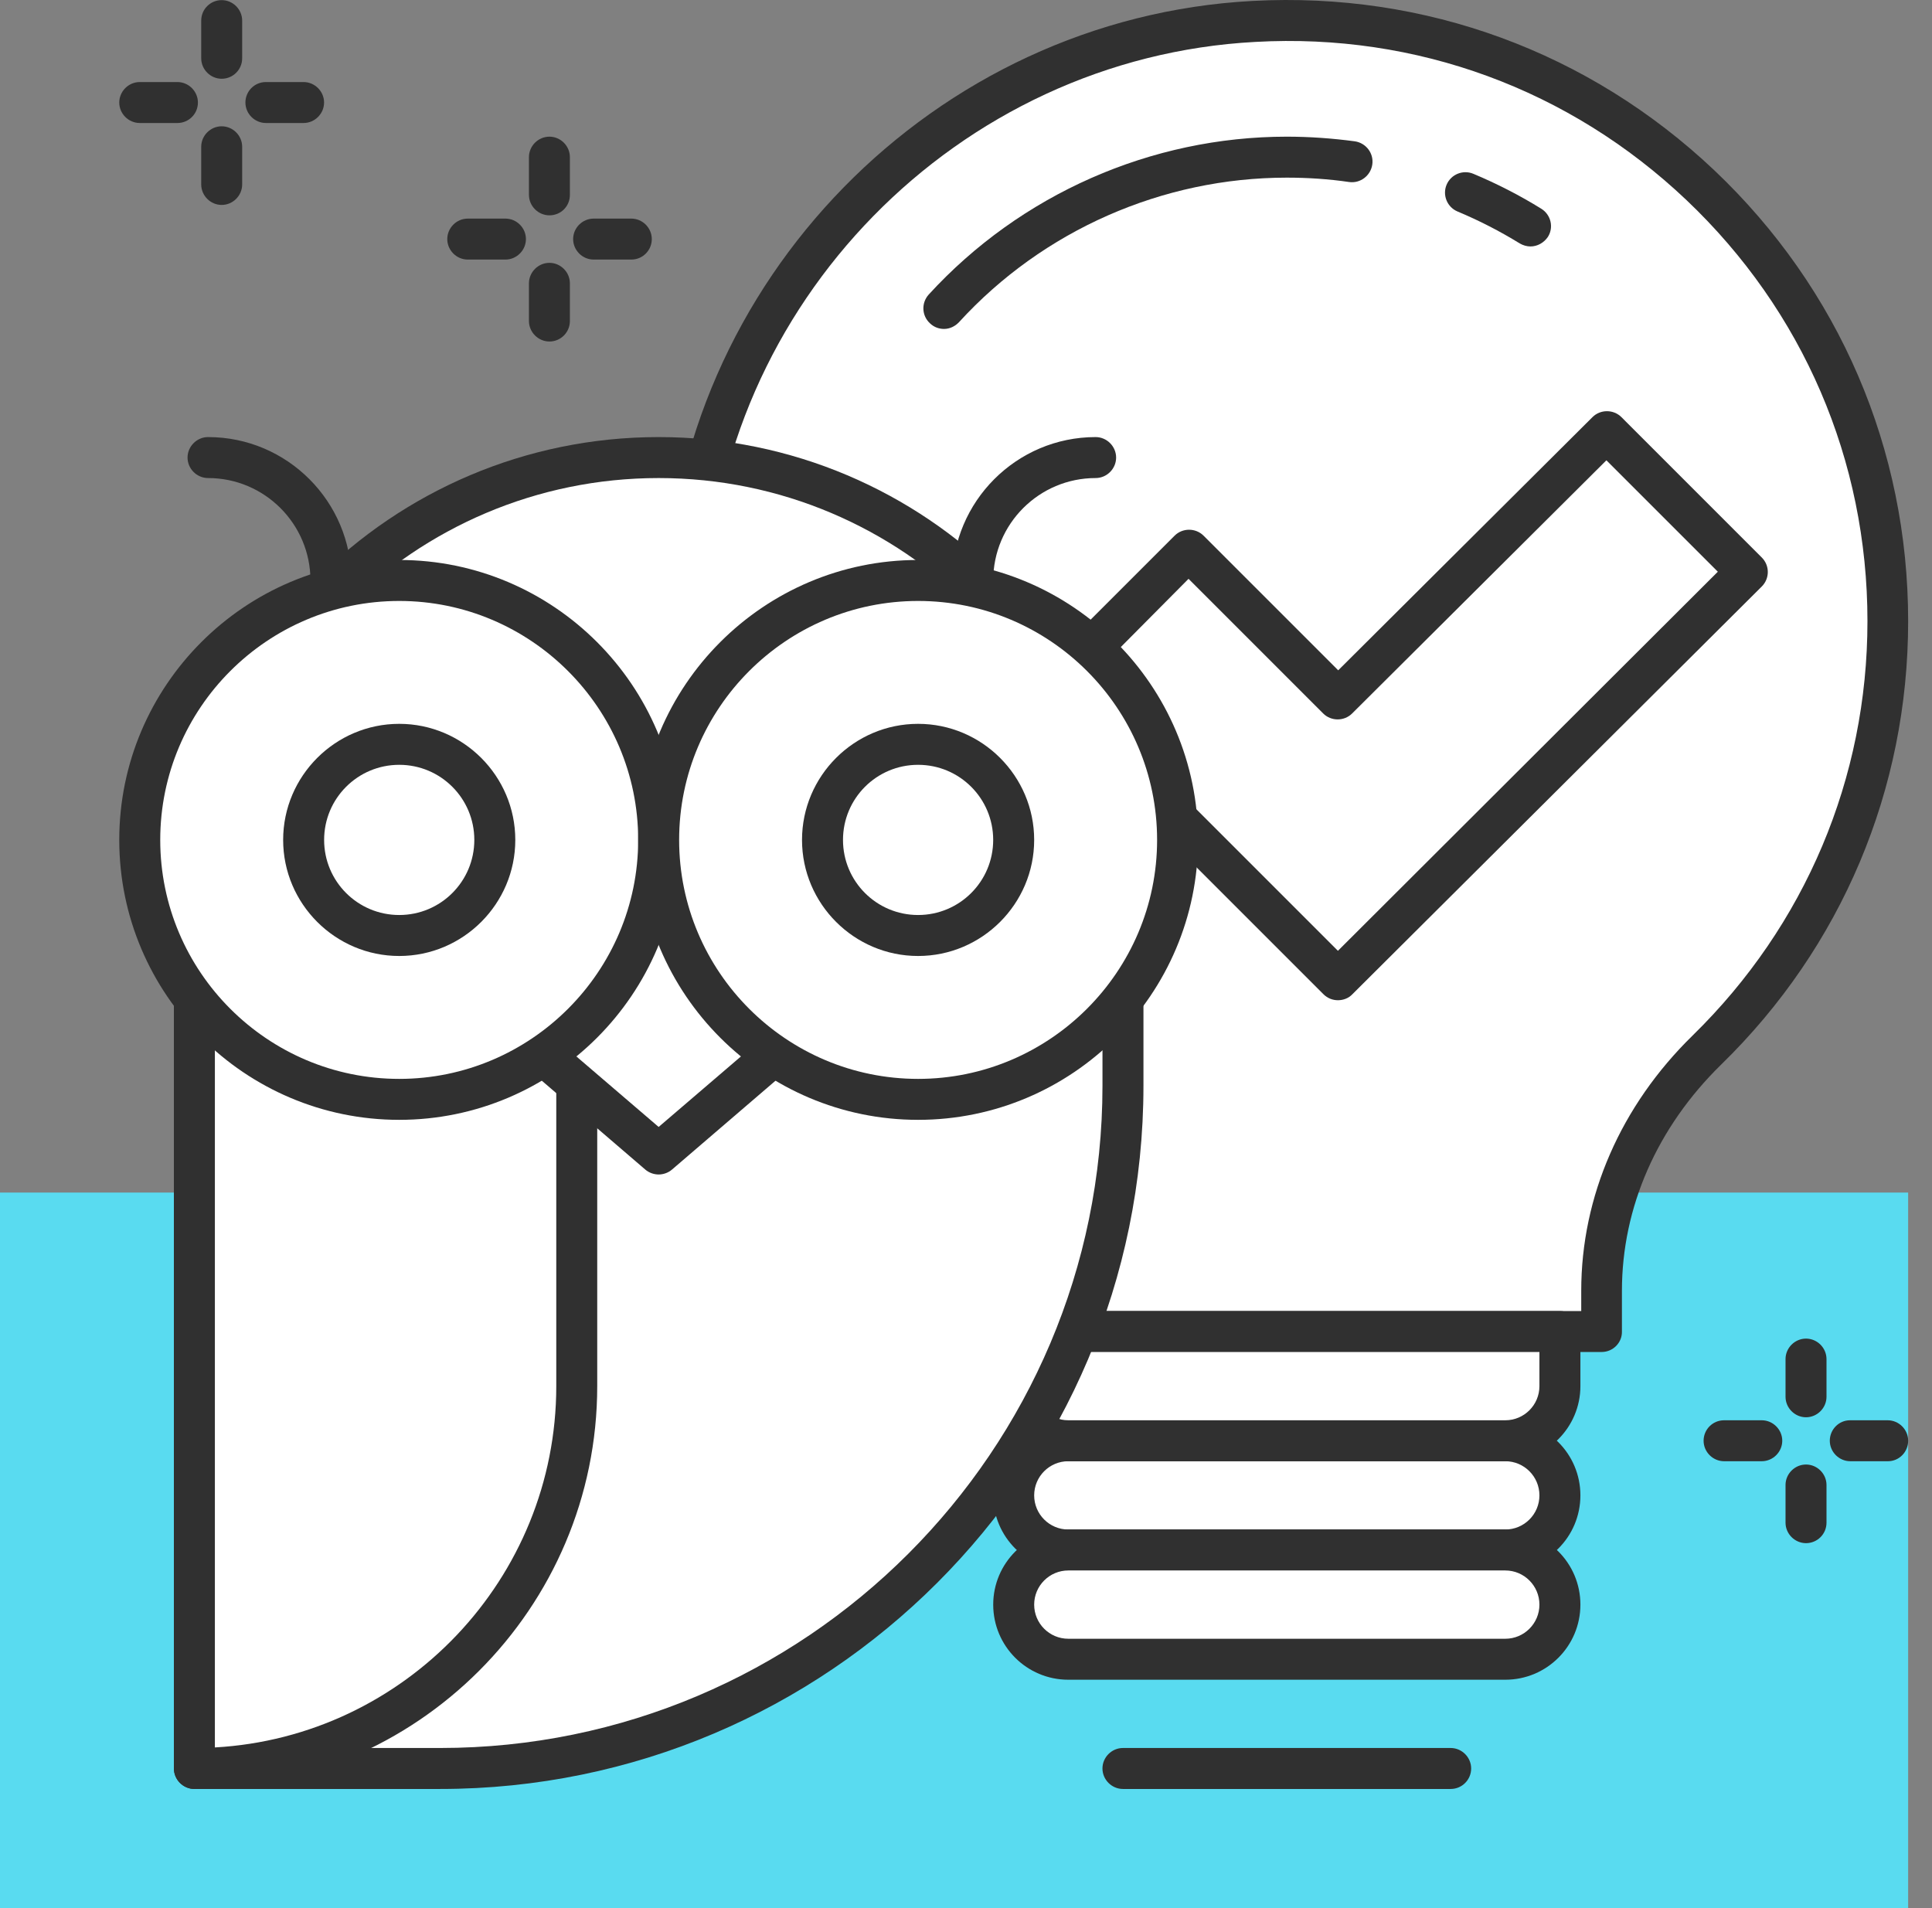 <svg width="81" height="80" viewBox="0 0 81 80" fill="none" xmlns="http://www.w3.org/2000/svg">
<rect x="0" y="0" width="81" height="80" fill="#808080" stroke="none"/>
<rect x="80" y="50" width="30" height="80" transform="rotate(90 80 50)" fill="#59DBF0"/>
<path d="M79.141 26.055C79.141 11.684 67.107 0.119 52.565 0.898C39.66 1.585 29.183 12.303 28.771 25.219C28.531 32.684 31.554 39.44 36.512 44.192C39.271 46.837 40.748 50.558 40.748 54.394V55.825H67.141V54.119C67.141 50.283 68.813 46.711 71.55 44.032C76.233 39.463 79.141 33.108 79.141 26.055Z" fill="white"/>
<path d="M66.647 4.299C70.838 8.799 73.414 14.833 73.414 21.474C73.414 28.528 70.506 34.883 65.834 39.451C63.097 42.131 61.426 45.715 61.426 49.539V55.825H67.151V54.119C67.151 50.283 68.823 46.711 71.559 44.031C76.231 39.463 79.139 33.108 79.139 26.054C79.139 16.768 74.124 8.673 66.647 4.299Z" fill="white"/>
<path d="M67.153 56.684H40.76C40.29 56.684 39.901 56.295 39.901 55.825V54.394C39.901 50.73 38.447 47.237 35.928 44.81C30.603 39.703 27.683 32.558 27.924 25.184C28.348 11.799 39.157 0.749 52.519 0.039C59.756 -0.35 66.626 2.18 71.871 7.138C77.115 12.108 80 18.829 80 26.043C80 33.096 77.218 39.703 72.157 44.638C69.477 47.26 68 50.615 68 54.119V55.825C68.012 56.295 67.622 56.684 67.153 56.684ZM41.619 54.967H66.294V54.119C66.294 50.157 67.954 46.356 70.966 43.413C75.683 38.799 78.294 32.627 78.294 26.043C78.294 19.299 75.592 13.024 70.703 8.386C65.813 3.749 59.39 1.379 52.634 1.757C40.153 2.421 30.054 12.738 29.653 25.253C29.435 32.135 32.161 38.81 37.13 43.585C39.993 46.333 41.63 50.272 41.63 54.406V54.967H41.619Z" fill="#303030"/>
<path d="M63.111 64.986H44.79C43.531 64.986 42.5 63.955 42.5 62.696C42.5 61.436 43.531 60.406 44.79 60.406H63.111C64.37 60.406 65.401 61.436 65.401 62.696C65.401 63.955 64.382 64.986 63.111 64.986Z" fill="white"/>
<path d="M58.531 64.986H44.79C43.531 64.986 42.5 63.955 42.5 62.696C42.5 61.436 43.531 60.406 44.79 60.406H58.531C59.79 60.406 60.821 61.436 60.821 62.696C60.821 63.955 59.801 64.986 58.531 64.986Z" fill="white"/>
<path d="M63.11 65.844H44.789C43.049 65.844 41.641 64.436 41.641 62.696C41.641 60.955 43.06 59.547 44.789 59.547H63.11C64.85 59.547 66.259 60.955 66.259 62.696C66.259 64.436 64.85 65.844 63.11 65.844ZM44.789 61.264C43.999 61.264 43.358 61.905 43.358 62.696C43.358 63.486 43.999 64.127 44.789 64.127H63.11C63.9 64.127 64.541 63.486 64.541 62.696C64.541 61.905 63.9 61.264 63.11 61.264H44.789Z" fill="#303030"/>
<path d="M63.111 69.566H44.79C43.531 69.566 42.5 68.535 42.5 67.276C42.5 66.016 43.531 64.986 44.79 64.986H63.111C64.37 64.986 65.401 66.016 65.401 67.276C65.401 68.535 64.382 69.566 63.111 69.566Z" fill="white"/>
<path d="M55.095 69.566H44.79C43.531 69.566 42.5 68.535 42.5 67.276C42.5 66.016 43.531 64.986 44.79 64.986H55.095C56.355 64.986 57.386 66.016 57.386 67.276C57.386 68.535 56.366 69.566 55.095 69.566Z" fill="white"/>
<path d="M63.11 70.425H44.789C43.049 70.425 41.641 69.016 41.641 67.276C41.641 65.535 43.06 64.127 44.789 64.127H63.11C64.85 64.127 66.259 65.535 66.259 67.276C66.259 69.016 64.85 70.425 63.11 70.425ZM44.789 65.844C43.999 65.844 43.358 66.486 43.358 67.276C43.358 68.066 43.999 68.707 44.789 68.707H63.11C63.9 68.707 64.541 68.066 64.541 67.276C64.541 66.486 63.9 65.844 63.11 65.844H44.789Z" fill="#303030"/>
<path d="M63.111 60.406H44.79C43.531 60.406 42.5 59.375 42.5 58.115V55.825H65.401V58.115C65.401 59.375 64.382 60.406 63.111 60.406Z" fill="white"/>
<path d="M56.24 60.406H44.79C43.531 60.406 42.5 59.375 42.5 58.115V55.825H58.531V58.115C58.531 59.375 57.511 60.406 56.24 60.406Z" fill="white"/>
<path d="M63.11 61.264H44.789C43.049 61.264 41.641 59.856 41.641 58.115V55.825C41.641 55.356 42.03 54.967 42.499 54.967H65.4C65.87 54.967 66.259 55.356 66.259 55.825V58.115C66.259 59.844 64.85 61.264 63.11 61.264ZM43.358 56.684V58.115C43.358 58.906 43.999 59.547 44.789 59.547H63.11C63.9 59.547 64.541 58.906 64.541 58.115V56.684H43.358Z" fill="#303030"/>
<path d="M60.82 75.005H47.08C46.61 75.005 46.221 74.615 46.221 74.146C46.221 73.676 46.61 73.287 47.08 73.287H60.82C61.289 73.287 61.679 73.676 61.679 74.146C61.679 74.615 61.301 75.005 60.82 75.005Z" fill="#303030"/>
<path d="M73.243 23.971L67.358 18.096L56.091 29.318L49.85 23.066L43.965 28.951L56.091 41.077L73.243 23.971Z" fill="white"/>
<path d="M53.663 33.474L46.553 26.363L43.965 28.951L56.091 41.077L73.243 23.97L70.656 21.383L58.53 33.486C57.179 34.825 55.003 34.825 53.663 33.474Z" fill="white"/>
<path d="M56.093 41.936C55.876 41.936 55.658 41.856 55.486 41.684L43.36 29.558C43.028 29.226 43.028 28.677 43.36 28.345L49.246 22.459C49.578 22.127 50.128 22.127 50.46 22.459L56.105 28.104L66.765 17.489C67.097 17.157 67.647 17.157 67.979 17.489L73.864 23.375C74.025 23.535 74.116 23.753 74.116 23.982C74.116 24.211 74.025 24.428 73.864 24.589L56.7 41.684C56.54 41.856 56.311 41.936 56.093 41.936ZM45.181 28.951L56.093 39.864L72.021 23.97L67.349 19.299L56.689 29.913C56.357 30.245 55.807 30.245 55.475 29.913L49.83 24.268L45.181 28.951Z" fill="#303030"/>
<path d="M27.614 19.184C38.366 19.184 47.08 27.898 47.08 38.65V45.52C47.08 61.333 34.267 74.146 18.454 74.146H8.148V38.65C8.148 27.898 16.862 19.184 27.614 19.184Z" fill="white"/>
<path d="M14.961 24.348C16.61 23.764 18.351 23.444 20.16 23.444C29.961 23.444 37.897 32.627 37.897 43.963C37.897 60.623 26.217 74.134 11.813 74.134H8.148V41.444C8.148 34.596 10.793 28.482 14.961 24.348Z" fill="white"/>
<path d="M18.455 75.005H8.15C7.68 75.005 7.291 74.615 7.291 74.146V38.65C7.291 27.44 16.405 18.325 27.615 18.325C38.825 18.325 47.94 27.44 47.94 38.65V45.52C47.94 61.78 34.715 75.005 18.455 75.005ZM9.009 73.287H18.455C33.764 73.287 46.222 60.829 46.222 45.52V38.65C46.222 28.39 37.875 20.043 27.615 20.043C17.356 20.043 9.009 28.39 9.009 38.65V73.287Z" fill="#303030"/>
<path d="M8.148 39.795H24.179V58.115C24.179 66.967 17 74.146 8.148 74.146V39.795Z" fill="white"/>
<path d="M16.164 39.795V56.776C16.164 66.371 12.58 74.146 8.148 74.146V39.795H16.164Z" fill="white"/>
<path d="M8.15 75.005C7.68 75.005 7.291 74.615 7.291 74.146V39.795C7.291 39.314 7.68 38.936 8.15 38.936H24.18C24.65 38.936 25.039 39.325 25.039 39.795V58.115C25.039 67.425 17.459 75.005 8.15 75.005ZM9.009 40.654V73.264C16.978 72.818 23.322 66.188 23.322 58.115V40.654H9.009Z" fill="#303030"/>
<path d="M22.348 43.86L27.615 48.383L32.882 43.86V35.215H22.348V43.86Z" fill="white"/>
<path d="M27.614 49.242C27.42 49.242 27.213 49.173 27.053 49.035L21.786 44.512C21.591 44.352 21.488 44.112 21.488 43.86V35.215C21.488 34.745 21.878 34.356 22.347 34.356H32.881C33.351 34.356 33.74 34.745 33.74 35.215V43.86C33.74 44.112 33.626 44.352 33.443 44.512L28.175 49.035C28.015 49.173 27.809 49.242 27.614 49.242ZM23.206 43.471L27.614 47.249L32.023 43.471V36.074H23.206V43.471Z" fill="#303030"/>
<path d="M16.737 46.093C22.745 46.093 27.615 41.222 27.615 35.215C27.615 29.207 22.745 24.337 16.737 24.337C10.73 24.337 5.859 29.207 5.859 35.215C5.859 41.222 10.73 46.093 16.737 46.093Z" fill="white"/>
<path d="M5.859 35.215C5.859 36.451 6.077 37.631 6.455 38.742C8.115 39.772 10.062 40.367 12.157 40.367C18.169 40.367 23.035 35.501 23.035 29.49C23.035 28.253 22.817 27.074 22.439 25.963C20.779 24.944 18.833 24.337 16.737 24.337C10.726 24.337 5.859 29.203 5.859 35.215Z" fill="white"/>
<path d="M16.737 46.951C10.267 46.951 5 41.684 5 35.215C5 28.745 10.267 23.478 16.737 23.478C23.206 23.478 28.473 28.745 28.473 35.215C28.473 41.684 23.206 46.951 16.737 46.951ZM16.737 25.196C11.218 25.196 6.718 29.684 6.718 35.215C6.718 40.745 11.218 45.234 16.737 45.234C22.256 45.234 26.756 40.734 26.756 35.215C26.756 29.696 22.256 25.196 16.737 25.196Z" fill="#303030"/>
<path d="M16.736 39.222C18.95 39.222 20.744 37.428 20.744 35.215C20.744 33.001 18.95 31.207 16.736 31.207C14.523 31.207 12.729 33.001 12.729 35.215C12.729 37.428 14.523 39.222 16.736 39.222Z" fill="white"/>
<path d="M12.729 35.215C12.729 35.822 12.877 36.394 13.118 36.909C13.175 36.909 13.232 36.932 13.301 36.932C15.511 36.932 17.309 35.135 17.309 32.925C17.309 32.318 17.16 31.745 16.919 31.23C16.862 31.23 16.805 31.207 16.736 31.207C14.526 31.207 12.729 33.005 12.729 35.215Z" fill="white"/>
<path d="M16.738 40.081C14.058 40.081 11.871 37.894 11.871 35.215C11.871 32.535 14.058 30.348 16.738 30.348C19.417 30.348 21.604 32.535 21.604 35.215C21.604 37.894 19.417 40.081 16.738 40.081ZM16.738 32.066C14.997 32.066 13.589 33.474 13.589 35.215C13.589 36.955 14.997 38.363 16.738 38.363C18.478 38.363 19.886 36.955 19.886 35.215C19.886 33.474 18.478 32.066 16.738 32.066Z" fill="#303030"/>
<path d="M38.493 46.093C44.501 46.093 49.371 41.222 49.371 35.215C49.371 29.207 44.501 24.337 38.493 24.337C32.485 24.337 27.615 29.207 27.615 35.215C27.615 41.222 32.485 46.093 38.493 46.093Z" fill="white"/>
<path d="M27.615 35.215C27.615 36.451 27.833 37.631 28.211 38.742C29.871 39.772 31.817 40.367 33.913 40.367C39.924 40.367 44.791 35.501 44.791 29.49C44.791 28.253 44.573 27.074 44.195 25.963C42.535 24.944 40.589 24.337 38.493 24.337C32.482 24.337 27.615 29.203 27.615 35.215Z" fill="white"/>
<path d="M38.492 46.951C32.023 46.951 26.756 41.684 26.756 35.215C26.756 28.745 32.023 23.478 38.492 23.478C44.962 23.478 50.229 28.745 50.229 35.215C50.229 41.684 44.962 46.951 38.492 46.951ZM38.492 25.196C32.973 25.196 28.473 29.684 28.473 35.215C28.473 40.745 32.973 45.234 38.492 45.234C44.012 45.234 48.512 40.734 48.512 35.215C48.512 29.696 44.023 25.196 38.492 25.196Z" fill="#303030"/>
<path d="M38.492 39.222C40.705 39.222 42.5 37.428 42.5 35.215C42.5 33.001 40.705 31.207 38.492 31.207C36.279 31.207 34.484 33.001 34.484 35.215C34.484 37.428 36.279 39.222 38.492 39.222Z" fill="white"/>
<path d="M34.484 35.215C34.484 35.822 34.633 36.394 34.874 36.909C34.931 36.909 34.988 36.932 35.057 36.932C37.267 36.932 39.065 35.135 39.065 32.925C39.065 32.318 38.916 31.745 38.675 31.23C38.618 31.23 38.561 31.207 38.492 31.207C36.282 31.207 34.484 33.005 34.484 35.215Z" fill="white"/>
<path d="M38.491 40.081C35.812 40.081 33.625 37.894 33.625 35.215C33.625 32.535 35.812 30.348 38.491 30.348C41.171 30.348 43.358 32.535 43.358 35.215C43.358 37.894 41.171 40.081 38.491 40.081ZM38.491 32.066C36.751 32.066 35.343 33.474 35.343 35.215C35.343 36.955 36.751 38.363 38.491 38.363C40.232 38.363 41.64 36.955 41.64 35.215C41.64 33.474 40.232 32.066 38.491 32.066Z" fill="#303030"/>
<path d="M40.783 25.196C40.313 25.196 39.924 24.806 39.924 24.337C39.924 21.028 42.615 18.325 45.935 18.325C46.405 18.325 46.794 18.715 46.794 19.184C46.794 19.654 46.405 20.043 45.935 20.043C43.565 20.043 41.641 21.967 41.641 24.337C41.641 24.806 41.252 25.196 40.783 25.196Z" fill="#303030"/>
<path d="M13.875 25.196C13.394 25.196 13.016 24.806 13.016 24.337C13.016 21.967 11.092 20.043 8.722 20.043C8.253 20.043 7.863 19.654 7.863 19.184C7.863 18.715 8.253 18.325 8.722 18.325C12.043 18.325 14.733 21.028 14.733 24.337C14.733 24.806 14.344 25.196 13.875 25.196Z" fill="#303030"/>
<path d="M39.58 13.791C39.374 13.791 39.167 13.722 38.996 13.562C38.641 13.241 38.618 12.703 38.938 12.348C42.786 8.146 48.259 5.73 53.95 5.73C54.9 5.73 55.862 5.799 56.801 5.925C57.271 5.993 57.603 6.428 57.534 6.898C57.465 7.367 57.03 7.699 56.561 7.631C55.702 7.505 54.82 7.448 53.95 7.448C48.74 7.448 43.725 9.657 40.209 13.505C40.038 13.688 39.809 13.791 39.58 13.791Z" fill="#303030"/>
<path d="M64.164 10.333C64.015 10.333 63.855 10.287 63.718 10.207C62.882 9.692 62.011 9.245 61.107 8.867C60.672 8.684 60.466 8.18 60.649 7.745C60.832 7.31 61.336 7.104 61.771 7.287C62.756 7.699 63.718 8.192 64.622 8.753C65.023 9.005 65.149 9.531 64.897 9.932C64.725 10.184 64.451 10.333 64.164 10.333Z" fill="#303030"/>
<path d="M21.191 10.883H19.611C19.141 10.883 18.752 10.493 18.752 10.024C18.752 9.554 19.141 9.165 19.611 9.165H21.191C21.66 9.165 22.05 9.554 22.05 10.024C22.05 10.493 21.66 10.883 21.191 10.883Z" fill="#303030"/>
<path d="M26.468 10.883H24.888C24.419 10.883 24.029 10.493 24.029 10.024C24.029 9.554 24.419 9.165 24.888 9.165H26.468C26.938 9.165 27.327 9.554 27.327 10.024C27.327 10.493 26.949 10.883 26.468 10.883Z" fill="#303030"/>
<path d="M23.035 14.318C22.565 14.318 22.176 13.928 22.176 13.459V11.879C22.176 11.409 22.565 11.02 23.035 11.02C23.504 11.02 23.893 11.409 23.893 11.879V13.459C23.893 13.928 23.515 14.318 23.035 14.318Z" fill="#303030"/>
<path d="M23.035 9.028C22.565 9.028 22.176 8.638 22.176 8.169V6.589C22.176 6.119 22.565 5.73 23.035 5.73C23.504 5.73 23.893 6.119 23.893 6.589V8.169C23.893 8.65 23.515 9.028 23.035 9.028Z" fill="#303030"/>
<path d="M73.863 61.264H72.283C71.813 61.264 71.424 60.875 71.424 60.405C71.424 59.936 71.802 59.547 72.283 59.547H73.863C74.332 59.547 74.722 59.936 74.722 60.405C74.722 60.875 74.332 61.264 73.863 61.264Z" fill="#303030"/>
<path d="M79.154 61.264H77.574C77.104 61.264 76.715 60.875 76.715 60.405C76.715 59.936 77.093 59.547 77.562 59.547H79.142C79.612 59.547 80.001 59.936 80.001 60.405C80.001 60.875 79.623 61.264 79.154 61.264Z" fill="#303030"/>
<path d="M75.718 64.699C75.249 64.699 74.859 64.31 74.859 63.84V62.26C74.859 61.791 75.249 61.402 75.718 61.402C76.188 61.402 76.577 61.791 76.577 62.26V63.84C76.577 64.322 76.188 64.699 75.718 64.699Z" fill="#303030"/>
<path d="M75.718 59.421C75.249 59.421 74.859 59.031 74.859 58.562V56.982C74.859 56.512 75.249 56.123 75.718 56.123C76.188 56.123 76.577 56.512 76.577 56.982V58.562C76.577 59.031 76.188 59.421 75.718 59.421Z" fill="#303030"/>
<path d="M7.439 5.157H5.859C5.389 5.157 5 4.768 5 4.299C5 3.829 5.389 3.44 5.859 3.44H7.439C7.908 3.44 8.298 3.829 8.298 4.299C8.298 4.768 7.92 5.157 7.439 5.157Z" fill="#303030"/>
<path d="M12.728 5.157H11.148C10.678 5.157 10.289 4.768 10.289 4.299C10.289 3.829 10.667 3.44 11.148 3.44H12.728C13.197 3.44 13.587 3.829 13.587 4.299C13.587 4.768 13.197 5.157 12.728 5.157Z" fill="#303030"/>
<path d="M9.294 8.592C8.825 8.592 8.436 8.203 8.436 7.734V6.153C8.436 5.684 8.825 5.295 9.294 5.295C9.764 5.295 10.153 5.684 10.153 6.153V7.734C10.153 8.203 9.764 8.592 9.294 8.592Z" fill="#303030"/>
<path d="M9.294 3.302C8.825 3.302 8.436 2.913 8.436 2.444V0.863C8.436 0.383 8.825 0.005 9.294 0.005C9.764 0.005 10.153 0.394 10.153 0.863V2.444C10.153 2.924 9.764 3.302 9.294 3.302Z" fill="#303030"/>
</svg>
